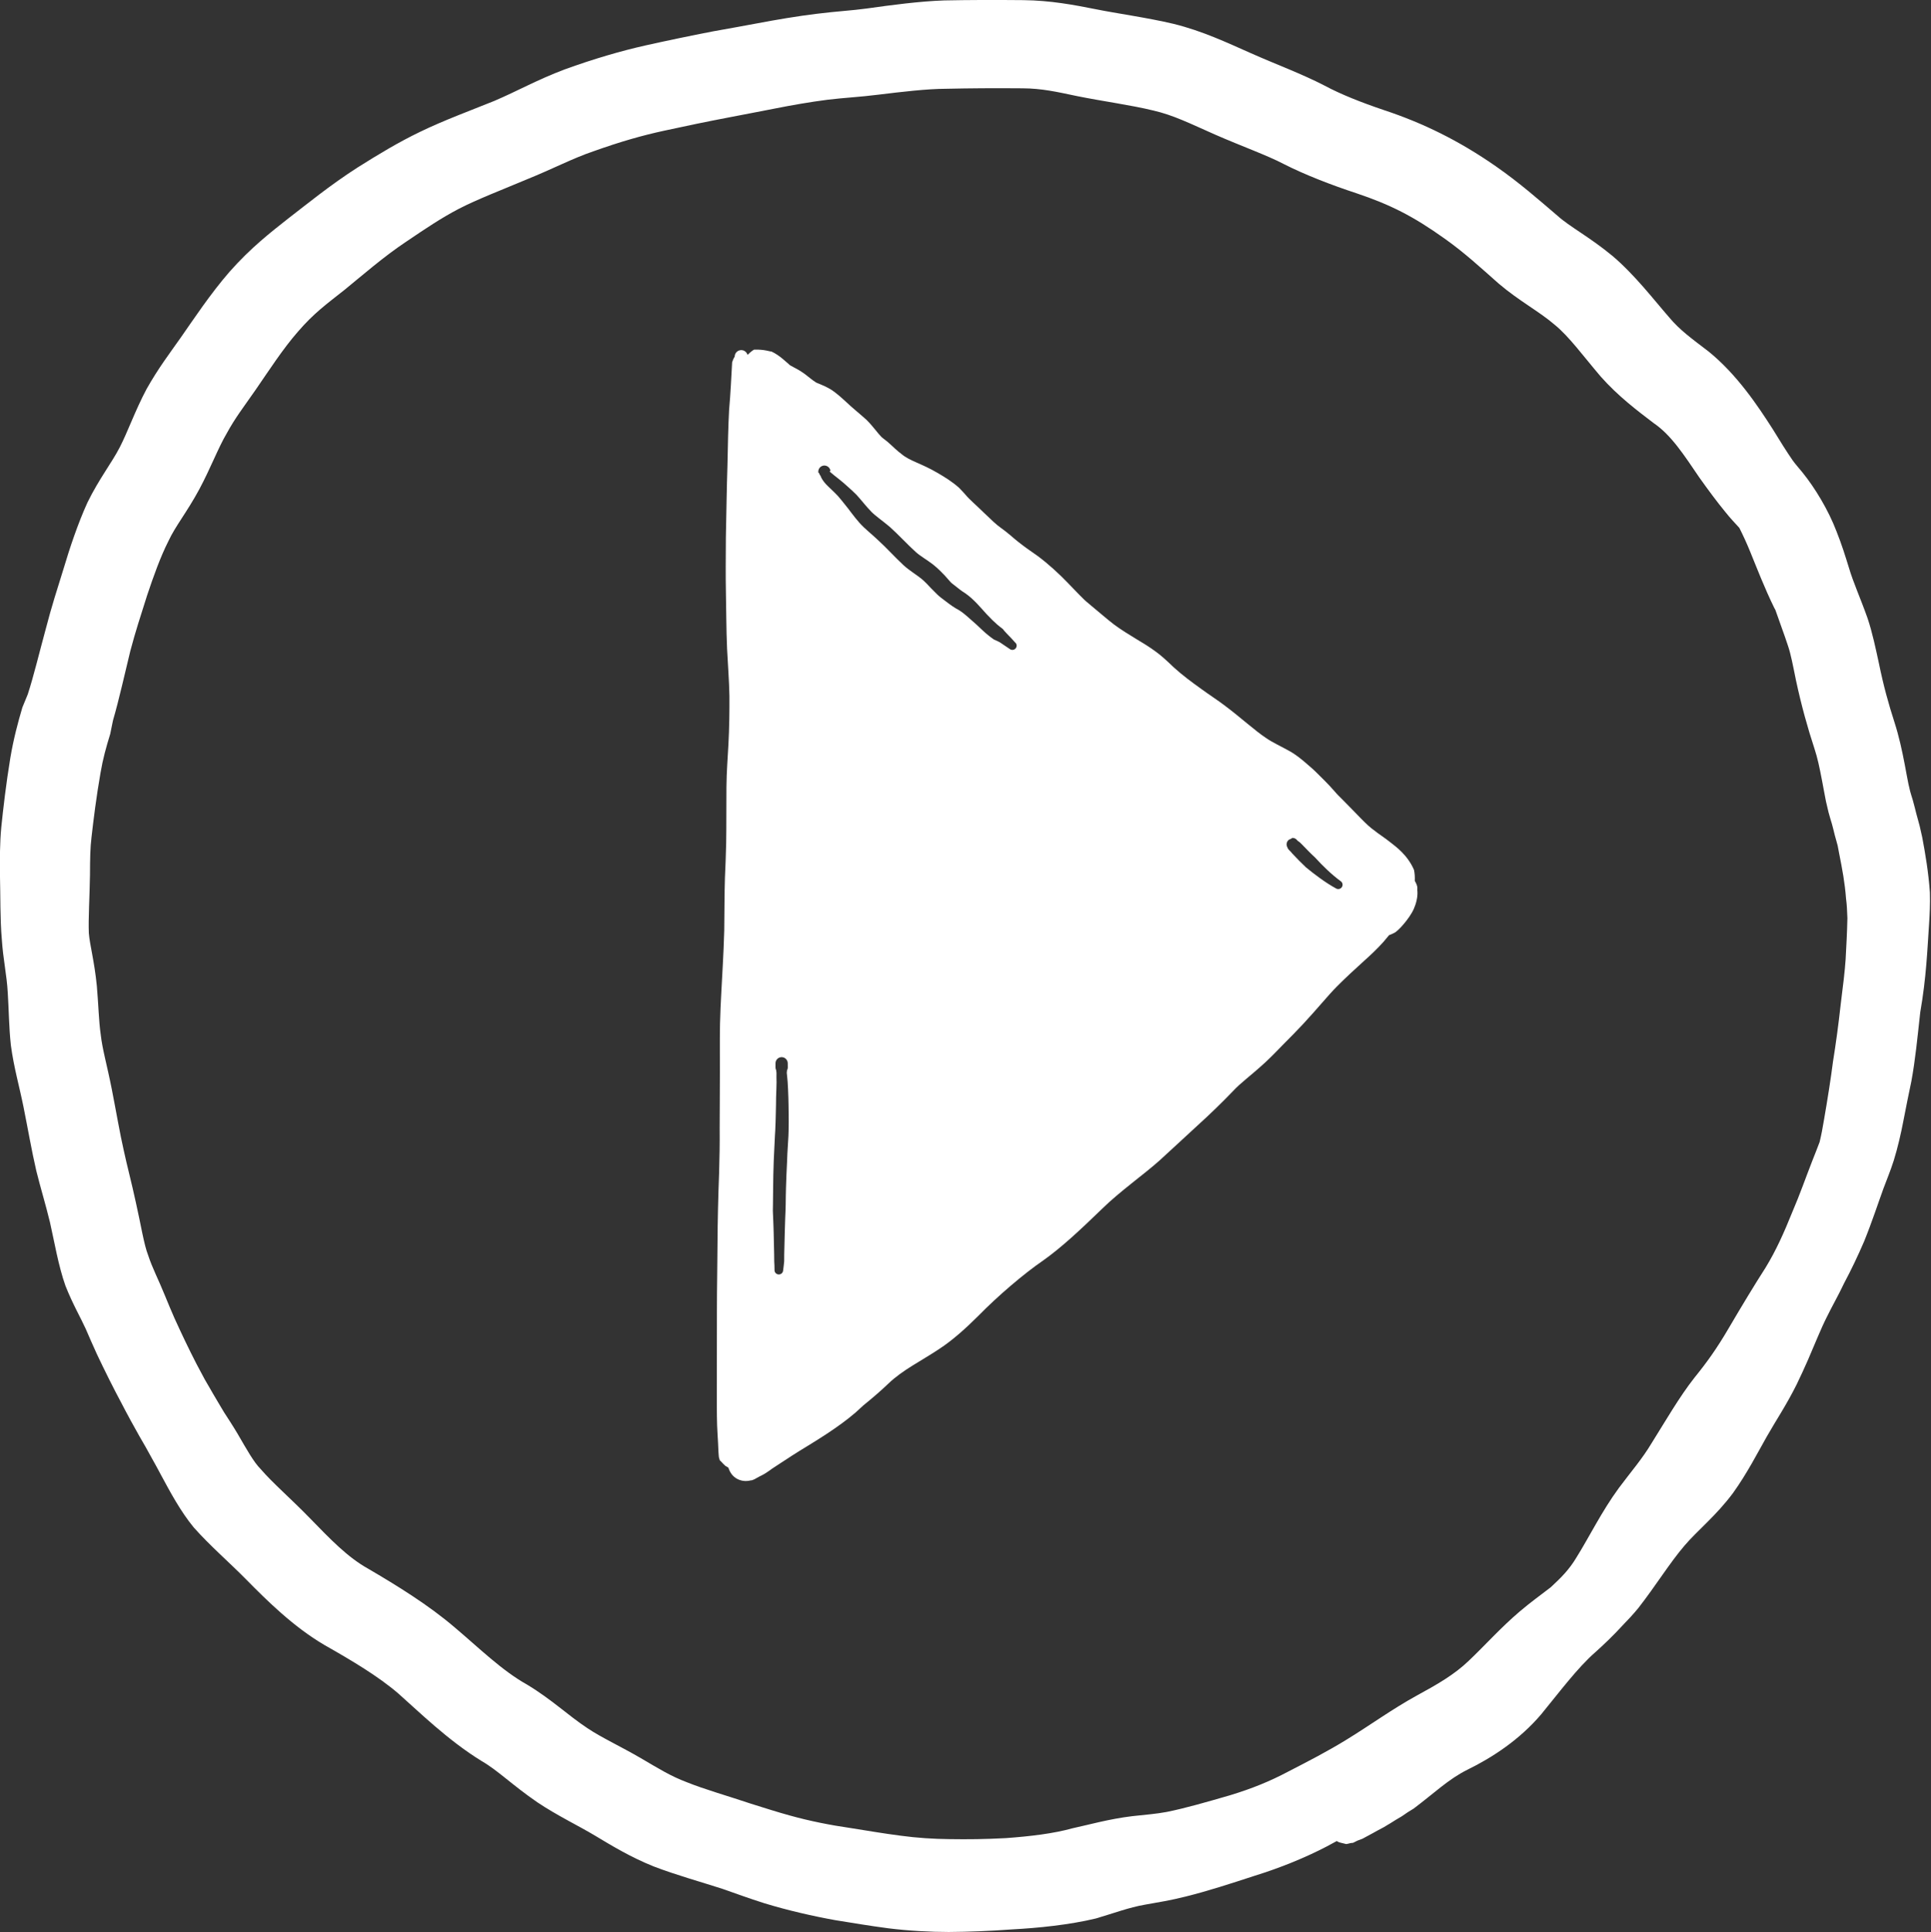 <?xml version="1.0" encoding="utf-8"?>
<!-- Generator: Adobe Illustrator 16.0.0, SVG Export Plug-In . SVG Version: 6.00 Build 0)  -->
<!DOCTYPE svg PUBLIC "-//W3C//DTD SVG 1.1//EN" "http://www.w3.org/Graphics/SVG/1.1/DTD/svg11.dtd">
<svg version="1.1" id="Ebene_1" xmlns="http://www.w3.org/2000/svg" xmlns:xlink="http://www.w3.org/1999/xlink" x="0px" y="0px"
	 width="142.193px" height="142.266px" viewBox="0 0 142.193 142.266" enable-background="new 0 0 142.193 142.266"
	 xml:space="preserve">
<rect x="0" y="0" width="142.193" height="142.266" fill="#333333" stroke="none"/>
<g>
	<path fill="#FFFFFF" d="M142.112,65.712c-0.104-1.479-0.338-2.863-0.565-4.063c-0.054-0.25-0.122-0.563-0.191-0.843
		c-0.101-0.396-0.185-0.66-0.248-0.911c-0.051-0.189-0.135-0.568-0.255-0.982c-0.1-0.325-0.159-0.511-0.198-0.662
		c-0.049-0.19-0.085-0.34-0.123-0.527c-0.086-0.407-0.17-0.908-0.273-1.438c-0.2-1.045-0.426-2.086-0.758-3.115
		c-0.438-1.352-0.809-2.695-1.149-4.36c-0.224-1.021-0.468-2.217-0.834-3.304c-0.543-1.528-1.04-2.589-1.382-3.747
		c-0.225-0.731-0.521-1.692-0.903-2.64c-0.582-1.531-1.563-3.177-2.519-4.353c-0.311-0.375-0.528-0.621-0.712-0.878
		c-0.439-0.637-0.925-1.409-1.464-2.295c-1.092-1.706-2.63-4.021-4.728-5.718c-1.212-0.927-2.118-1.574-2.889-2.502
		c-1.166-1.336-2.522-3.12-4.18-4.53c-1.701-1.404-3.158-2.152-4.047-2.955c-1.332-1.138-2.781-2.418-4.562-3.658
		c-2.711-1.882-5.342-3.172-8.215-4.123c-1.683-0.568-3.198-1.171-4.364-1.797c-1.684-0.875-3.623-1.585-5.429-2.39
		c-1.804-0.797-3.547-1.627-5.687-2.161c-1.954-0.464-4.214-0.769-5.815-1.095C79.125,0.37,77.371,0.031,75.35,0.01
		c-2.183-0.021-4.017-0.014-5.813,0.021c-1.788,0.058-3.962,0.347-5.671,0.59c-1.162,0.16-2.236,0.208-3.729,0.395
		c-1.408,0.171-3.038,0.447-4.312,0.69c-1.17,0.222-2.168,0.394-3.361,0.611c-1.592,0.308-3.432,0.692-4.942,1.03
		c-1.771,0.397-3.813,0.99-5.959,1.77c-2.002,0.754-3.478,1.595-5.175,2.317c-1.657,0.67-3.743,1.439-5.469,2.279
		c-1.569,0.757-3.01,1.625-4.573,2.609c-2.032,1.299-3.842,2.783-5.122,3.765c-1.273,1.007-2.741,2.134-4.331,3.935
		c-1.414,1.625-2.684,3.551-3.582,4.833c-0.812,1.156-1.646,2.24-2.521,3.795c-0.833,1.566-1.387,3.155-1.969,4.278
		c-0.589,1.15-1.523,2.319-2.378,4.065c-0.711,1.555-1.321,3.398-1.763,4.882c-0.458,1.472-0.894,2.821-1.311,4.438
		c-0.464,1.697-0.896,3.502-1.325,4.811c-0.131,0.313-0.264,0.638-0.395,0.96c-0.321,1.08-0.652,2.325-0.887,3.714
		c-0.313,1.899-0.532,3.787-0.668,5.124c-0.107,1.131-0.107,2.307-0.096,3.511c0.04,1.511,0.006,3.258,0.136,4.716
		C0.23,70.66,0.5,71.761,0.572,73.105c0.077,1.127,0.083,2.526,0.229,3.86c0.225,1.662,0.606,2.938,0.925,4.514
		c0.301,1.488,0.609,3.271,0.948,4.729c0.326,1.313,0.675,2.425,1.006,3.79c0.315,1.383,0.613,3.188,1.14,4.674
		c0.539,1.359,1.125,2.359,1.489,3.162c0.247,0.563,0.518,1.207,0.819,1.854c0.573,1.211,1.163,2.404,1.834,3.658
		c0.104,0.195,0.199,0.377,0.278,0.531c0.133,0.254,0.261,0.494,0.392,0.729c0.113,0.207,0.22,0.394,0.313,0.563
		s0.205,0.371,0.313,0.563c0.167,0.295,0.321,0.56,0.465,0.806c0.113,0.209,0.233,0.424,0.356,0.643
		c0.292,0.533,0.575,1.021,0.835,1.527c0.602,1.115,1.381,2.576,2.353,3.756c1.213,1.367,2.663,2.611,3.872,3.842
		c1.551,1.574,3.463,3.465,5.737,4.805c2.043,1.16,3.964,2.3,5.456,3.58c1.521,1.343,3.646,3.445,6.146,4.98
		c1.162,0.666,2.221,1.744,4.09,3.029c1.454,0.975,3.076,1.75,4.238,2.45c1.271,0.763,2.64,1.595,4.336,2.275
		c1.649,0.633,3.534,1.154,5.059,1.648c0.961,0.336,1.941,0.698,3.076,1.057c1.692,0.521,3.646,0.965,5.229,1.248
		c1.319,0.213,2.539,0.42,3.914,0.6c1.455,0.183,3.113,0.271,4.447,0.271c1.527-0.012,2.943-0.066,4.617-0.188
		c1.951-0.104,4.248-0.334,6.212-0.807c1.323-0.389,2.445-0.814,3.593-1.012c0.924-0.164,1.97-0.334,3.029-0.605
		c1.604-0.396,3.331-0.959,5.089-1.533c1.894-0.586,3.745-1.344,5.313-2.164c0.229-0.123,0.474-0.256,0.715-0.387
		c0.056,0.029,0.105,0.063,0.167,0.09c0.055,0.017,0.106,0.027,0.164,0.043c0.12,0.031,0.24,0.063,0.37,0.09
		c0.053-0.012,0.104-0.021,0.157-0.032c0.056-0.017,0.106-0.027,0.16-0.041c0.063-0.011,0.125-0.017,0.188-0.021
		c0.053-0.024,0.104-0.055,0.159-0.08c0.057-0.024,0.109-0.057,0.17-0.084c0.06-0.021,0.12-0.047,0.183-0.067
		c0.061-0.025,0.125-0.054,0.188-0.074c0.062-0.033,0.122-0.066,0.185-0.101c0.062-0.03,0.126-0.063,0.188-0.1
		c0.063-0.033,0.132-0.068,0.191-0.104c0.065-0.034,0.132-0.069,0.197-0.106c0.063-0.035,0.133-0.074,0.198-0.111
		c0.064-0.037,0.138-0.076,0.201-0.11c0.14-0.072,0.283-0.15,0.427-0.228c0.064-0.041,0.139-0.084,0.208-0.127
		c0.067-0.041,0.144-0.084,0.215-0.127c0.138-0.084,0.286-0.178,0.428-0.268c0.144-0.082,0.299-0.177,0.444-0.263
		c0.141-0.094,0.291-0.194,0.432-0.295c0.146-0.09,0.304-0.188,0.449-0.278c1.51-1.136,2.562-2.166,3.946-2.854
		c1.849-0.904,3.845-2.211,5.433-4.076c1.355-1.651,2.684-3.438,3.991-4.578c0.627-0.563,1.313-1.213,1.991-1.955
		c0.412-0.422,0.813-0.854,1.176-1.297c1.305-1.672,2.291-3.301,3.407-4.604c0.919-1.084,2.327-2.197,3.569-3.871
		c1.048-1.461,1.841-3.021,2.469-4.125c0.705-1.242,1.438-2.31,2.211-3.859c0.28-0.569,0.575-1.225,0.844-1.832
		c0.521-1.199,0.949-2.289,1.373-3.125c0.397-0.815,0.846-1.582,1.281-2.506c0.525-0.984,1.015-2.012,1.472-3.074
		c0.589-1.453,1.041-2.846,1.424-3.895c0.224-0.604,0.511-1.285,0.759-2.063c0.287-0.926,0.529-1.975,0.705-2.896
		c0.205-1.08,0.412-2.072,0.59-2.928c0.291-1.568,0.453-3.261,0.656-5.095c0.449-2.564,0.521-4.609,0.651-6.521
		C142.093,67.392,142.14,66.562,142.112,65.712z M135.906,70.638c-0.056,0.846-0.184,1.896-0.358,3.274
		c-0.177,1.604-0.363,2.952-0.575,4.271c-0.148,1.174-0.39,2.707-0.652,4.224c-0.105,0.651-0.211,1.186-0.33,1.678
		c-0.153,0.424-0.344,0.875-0.557,1.43c-0.451,1.152-0.896,2.432-1.438,3.689c-0.659,1.635-1.22,2.873-1.979,4.121
		c-0.813,1.264-1.78,2.866-2.721,4.469c-0.873,1.494-1.606,2.512-2.516,3.635c-1.119,1.42-2.142,3.205-3.163,4.832
		c-0.71,1.186-1.53,2.115-2.407,3.295c-1.26,1.713-2.209,3.658-3.13,5.125c-0.521,0.873-1.104,1.463-1.89,2.189
		c-0.673,0.522-1.462,1.082-2.294,1.791c-1.405,1.196-2.6,2.543-3.743,3.621c-1.063,1.024-2.355,1.758-3.799,2.545
		c-1.857,1.02-3.435,2.18-5.188,3.254c-1.392,0.86-2.884,1.627-4.331,2.371c-1.293,0.686-2.608,1.227-4.248,1.727
		c-1.772,0.514-3.303,0.955-4.677,1.232c-0.77,0.143-1.56,0.205-2.541,0.311c-1.722,0.209-3.247,0.646-4.375,0.887
		c-1.437,0.4-3.129,0.597-4.929,0.729c-1.564,0.082-2.738,0.096-4.176,0.074c-1.123-0.011-2.375-0.088-3.58-0.254
		c-1.249-0.162-2.356-0.353-3.7-0.566c-1.409-0.201-2.981-0.51-4.427-0.914c-0.99-0.27-1.875-0.561-2.906-0.881
		c-1.67-0.562-3.394-1.047-4.697-1.574c-1.203-0.453-2.063-0.996-3.387-1.771c-1.465-0.855-2.94-1.535-3.938-2.211
		c-1.43-0.943-2.625-2.113-4.444-3.207c-1.844-1.025-3.563-2.724-5.302-4.189c-1.92-1.652-4.309-3.123-6.399-4.344
		c-1.532-0.854-2.783-2.172-4.32-3.75c-1.396-1.433-2.73-2.578-3.595-3.586c-0.521-0.525-1.025-1.445-1.688-2.582
		c-0.36-0.609-0.716-1.146-1.002-1.59c-0.119-0.195-0.232-0.39-0.354-0.593c-0.161-0.272-0.313-0.524-0.461-0.78
		c-0.1-0.164-0.196-0.336-0.295-0.513c-0.122-0.213-0.222-0.375-0.3-0.514c-0.111-0.203-0.202-0.375-0.322-0.602
		c-0.104-0.195-0.207-0.388-0.292-0.546c-0.605-1.176-1.104-2.229-1.636-3.399c-0.237-0.529-0.461-1.084-0.711-1.686
		c-0.462-1.146-0.915-1.99-1.222-2.933c-0.31-0.781-0.539-2.271-0.903-3.877c-0.334-1.547-0.646-2.688-0.892-3.834
		c-0.288-1.252-0.575-2.953-0.887-4.535c-0.364-1.838-0.689-2.895-0.816-4.039C7.276,75.21,7.249,73.94,7.13,72.587
		c-0.183-1.84-0.515-2.983-0.588-3.877c-0.045-1.063,0.058-2.637,0.084-4.296c0.005-1.184,0.017-1.994,0.113-2.776
		c0.146-1.29,0.355-2.976,0.659-4.713c0.185-1.087,0.415-1.895,0.72-2.891c0.063-0.316,0.127-0.639,0.199-0.979
		c0.461-1.58,0.882-3.513,1.278-5.121c0.38-1.441,0.77-2.621,1.243-4.115c0.465-1.389,0.973-2.813,1.561-3.974
		c0.505-1.095,1.374-2.146,2.275-3.818c0.83-1.547,1.396-3.063,2.013-4.104c0.638-1.172,1.243-1.935,2.139-3.226
		c0.958-1.388,2.012-3.022,3.108-4.271c1.185-1.376,2.098-2.025,3.438-3.086c1.351-1.101,2.87-2.434,4.536-3.544
		c1.5-1.014,2.582-1.741,3.854-2.409c1.372-0.712,3.264-1.433,5.016-2.174c2.015-0.814,3.369-1.549,4.945-2.082
		c1.963-0.702,3.614-1.169,5.182-1.507c1.477-0.323,3.229-0.688,4.762-0.978c1.158-0.226,2.172-0.412,3.39-0.654
		c1.188-0.237,2.617-0.488,3.863-0.646c1.27-0.155,2.36-0.197,3.784-0.378c1.694-0.207,3.559-0.428,4.961-0.432
		c1.754-0.038,3.492-0.052,5.631-0.034c1.439,0.008,2.521,0.261,4.029,0.576c1.839,0.373,3.988,0.663,5.58,1.054
		c1.504,0.345,2.67,0.939,4.58,1.782c2.014,0.88,3.807,1.513,5.058,2.168c1.527,0.777,3.496,1.541,5.339,2.146
		c2.482,0.834,4.177,1.684,6.504,3.346c1.463,1.037,2.616,2.108,3.979,3.311c1.521,1.292,2.975,2.041,4.125,3.032
		c1.051,0.856,2.078,2.278,3.387,3.813c1.273,1.44,2.734,2.541,3.912,3.435c1.279,0.876,2.202,2.313,3.351,4.001
		c0.634,0.891,1.299,1.792,1.903,2.523c0.381,0.479,0.74,0.853,0.979,1.113c0.021,0.023,0.04,0.048,0.062,0.072
		c0.265,0.529,0.536,1.107,0.815,1.797c0.441,1.077,1.042,2.641,1.748,4.078c0.028,0.058,0.059,0.105,0.089,0.164
		c0.312,0.91,0.634,1.745,0.915,2.604c0.227,0.655,0.381,1.508,0.6,2.578c0.396,1.845,0.865,3.524,1.354,5.006
		c0.236,0.715,0.371,1.37,0.564,2.374c0.087,0.442,0.179,0.982,0.288,1.522c0.061,0.271,0.127,0.563,0.19,0.81
		c0.093,0.354,0.186,0.637,0.254,0.87c0.057,0.184,0.117,0.47,0.206,0.811c0.104,0.396,0.172,0.596,0.214,0.778
		c0.038,0.174,0.071,0.362,0.11,0.584c0.229,1.144,0.418,2.143,0.506,3.314c0.061,0.443,0.08,0.926,0.1,1.438
		C136.012,68.742,135.962,69.545,135.906,70.638z"/>
	<path fill="#FFFFFF" d="M104.368,65.361c-0.001-0.016,0.005-0.028,0.003-0.048c0,0,0,0,0-0.001
		c-0.001-0.005-0.004-0.008-0.005-0.013s-0.006-0.016-0.007-0.022c-0.018-0.09-0.047-0.173-0.091-0.257
		c-0.012-0.015-0.018-0.027-0.024-0.044c-0.021-0.036-0.031-0.077-0.06-0.108c-0.001-0.001-0.002-0.005-0.003-0.005
		c0.011-0.278-0.001-0.563-0.057-0.812c-0.479-1.118-1.383-1.743-1.662-1.971c-0.542-0.438-0.996-0.705-1.278-0.948
		c-0.531-0.354-1.283-1.22-2.327-2.259c-0.146-0.146-0.242-0.237-0.313-0.313c-0.144-0.14-0.292-0.336-0.614-0.681
		c-0.238-0.255-0.539-0.553-0.765-0.775c-0.187-0.188-0.351-0.351-0.529-0.513c-0.132-0.114-0.265-0.225-0.373-0.322
		c-0.31-0.272-0.757-0.65-1.242-0.932c-0.701-0.396-1.271-0.638-1.804-1.007c-0.801-0.53-1.854-1.498-3.012-2.367
		c-0.578-0.437-1.174-0.817-1.711-1.211c-0.797-0.571-1.402-1.021-2.027-1.585c-0.274-0.251-0.647-0.625-1.069-0.967
		c-0.869-0.684-1.516-1.001-2.108-1.387c-0.16-0.1-0.313-0.19-0.45-0.279c-0.333-0.218-0.569-0.372-0.821-0.563
		c-0.494-0.378-0.958-0.795-1.611-1.329c-0.302-0.256-0.537-0.444-0.668-0.588c-0.129-0.121-0.251-0.251-0.41-0.412
		c-0.25-0.251-0.467-0.479-0.73-0.757c-0.643-0.667-1.438-1.394-2.206-1.961c-0.406-0.293-0.703-0.482-1.088-0.776
		c-0.214-0.158-0.429-0.332-0.619-0.491c-0.108-0.095-0.216-0.185-0.316-0.271c-0.236-0.199-0.477-0.379-0.682-0.53
		c-0.333-0.23-0.691-0.587-1.202-1.071c-0.569-0.558-1.12-1.029-1.364-1.329c-0.113-0.127-0.287-0.329-0.49-0.529
		c-0.505-0.461-1.104-0.82-1.588-1.104c-1.225-0.719-2.05-0.875-2.66-1.392c-0.145-0.104-0.298-0.239-0.475-0.396
		c-0.129-0.111-0.285-0.277-0.549-0.5c-0.239-0.193-0.402-0.307-0.478-0.389c-0.269-0.268-0.587-0.751-1.092-1.248
		c-0.307-0.282-0.528-0.451-0.867-0.75c-0.188-0.165-0.37-0.317-0.524-0.468c-0.313-0.282-0.729-0.688-1.22-1.005
		c-0.67-0.392-1.024-0.445-1.15-0.556c-0.227-0.14-0.464-0.353-0.78-0.59c-0.668-0.479-1.061-0.564-1.178-0.73
		c-0.197-0.146-0.635-0.622-1.261-0.916c-0.112,0.008-0.53-0.171-1.29-0.138c-0.106,0.057-0.286,0.201-0.441,0.356
		c-0.012,0.005-0.025,0.011-0.037,0.016c-0.063-0.195-0.241-0.339-0.458-0.339c-0.269,0-0.485,0.218-0.485,0.484
		c-0.021,0.023-0.042,0.059-0.063,0.1c-0.041,0.081-0.083,0.192-0.125,0.316c-0.059,1.045-0.116,2.323-0.221,3.475
		c-0.066,1.154-0.097,2.781-0.123,4.098c-0.055,1.757-0.075,3.282-0.117,5.328c-0.008,1.528-0.022,2.783,0.003,4.054
		c0.027,1.116,0.021,2.654,0.086,4.136c0.071,1.417,0.146,2.226,0.173,3.479c0.006,1.039-0.008,2.369-0.074,3.565
		c-0.057,1.087-0.133,1.94-0.146,3.141c-0.013,1.217,0.003,2.827-0.02,4.127c-0.019,0.961-0.056,1.684-0.091,2.554
		c-0.037,1.159-0.034,2.623-0.051,3.876c-0.029,0.945-0.059,1.688-0.102,2.462c-0.051,1.129-0.175,2.875-0.209,4.411
		c-0.025,1.465-0.003,2.357-0.009,3.568c0.002,1.192-0.016,2.807-0.017,4.11c0.011,1.238-0.009,2.074-0.04,3.287
		c-0.069,1.728-0.111,3.73-0.117,5.086c-0.004,1.476-0.048,3.381-0.045,5.201c0,2.273-0.004,3.701-0.006,5.709
		c0,0.924-0.006,1.736,0.021,2.613c0.016,0.455,0.049,0.873,0.069,1.283c0.008,0.141,0.015,0.299,0.021,0.471
		c0.004,0.068,0.006,0.139,0.01,0.205c0.004,0.067,0.009,0.135,0.014,0.195c0.004,0.063,0.011,0.129,0.017,0.182
		c0.018,0.055,0.042,0.146,0.067,0.229c0.076,0.05,0.209,0.228,0.404,0.402c0.038,0.027,0.126,0.082,0.229,0.137
		c0.09,0.3,0.262,0.572,0.537,0.761c0.345,0.227,0.745,0.271,1.115,0.174c0.027,0.004,0.055,0,0.071-0.004
		c0.098-0.033,0.206-0.08,0.246-0.104c0.045-0.022,0.082-0.047,0.122-0.072c0.063-0.032,0.14-0.075,0.225-0.12
		c0.011-0.011,0.19-0.082,0.422-0.229c0.114-0.076,0.212-0.145,0.304-0.205c0.062-0.043,0.123-0.09,0.187-0.137
		c0.616-0.394,1.272-0.844,2.008-1.299c1.086-0.67,2.807-1.685,4.127-2.826c0.206-0.185,0.393-0.354,0.577-0.527
		c0.611-0.496,1.229-1.018,1.839-1.602c1.039-1,2.416-1.664,3.709-2.527c1.065-0.688,2.063-1.617,2.896-2.443
		c1.452-1.483,3.368-3.118,4.781-4.086c1.358-0.961,2.745-2.26,4.359-3.821c1.293-1.271,3.06-2.509,4.229-3.556
		c0.846-0.768,1.674-1.547,2.747-2.53c1.005-0.908,1.95-1.834,2.646-2.563c0.618-0.662,1.232-1.068,2.388-2.125
		c0.508-0.471,0.967-0.961,1.368-1.367c0.48-0.471,0.946-0.961,1.399-1.438c1.117-1.199,1.832-2.104,2.496-2.771
		c0.578-0.592,1.391-1.333,2.051-1.933c0.421-0.378,0.902-0.819,1.404-1.381c0.118-0.142,0.258-0.306,0.392-0.473
		c0.175-0.064,0.327-0.141,0.438-0.198c0.339-0.239,0.576-0.55,0.742-0.742c0.186-0.232,0.468-0.599,0.646-0.998
		c0.149-0.334,0.307-0.858,0.265-1.335c-0.002-0.01-0.007-0.024-0.009-0.034C104.377,65.484,104.372,65.423,104.368,65.361z
		 M58.069,83.285c-0.003,0.133-0.008,0.258-0.012,0.36c-0.026,0.41-0.055,0.838-0.078,1.312c-0.008,0.182-0.018,0.369-0.021,0.559
		c-0.033,0.652-0.063,1.318-0.08,1.951c-0.009,0.379-0.02,0.779-0.022,1.213c-0.002,0.164-0.007,0.322-0.013,0.469
		c-0.018,0.328-0.024,0.658-0.037,1.004c-0.008,0.188-0.014,0.386-0.018,0.595c-0.014,0.524-0.021,1.061-0.04,1.61
		c-0.003,0.17-0.001,0.345-0.003,0.521c-0.018,0.207-0.048,0.428-0.077,0.658c-0.01,0.176-0.159,0.309-0.335,0.299
		c-0.174-0.01-0.309-0.158-0.299-0.334c-0.003-0.236-0.006-0.439-0.021-0.625c-0.001-0.172-0.007-0.347-0.006-0.523
		c-0.009-0.547-0.023-1.078-0.036-1.604c-0.009-0.211-0.013-0.406-0.019-0.59c-0.016-0.345-0.032-0.683-0.041-1.021
		c0.002-0.154,0.007-0.309,0.008-0.465c0.002-0.438,0.01-0.84,0.013-1.217c0.002-0.646,0.021-1.324,0.044-1.979
		c0.009-0.188,0.019-0.381,0.026-0.565c0.021-0.474,0.042-0.902,0.063-1.314c0.008-0.104,0.016-0.217,0.021-0.34
		c0.021-0.422,0.033-0.873,0.042-1.283c0.015-0.483,0.018-0.854,0.021-1.184c0.014-0.439,0.032-0.797,0.033-1.104
		c0-0.254-0.014-0.486-0.004-0.688c-0.011-0.084-0.017-0.14-0.021-0.199c-0.03-0.063-0.051-0.127-0.051-0.201
		c0-0.129,0.002-0.213,0-0.297c-0.008-0.25,0.187-0.457,0.436-0.467c0.249-0.008,0.457,0.188,0.466,0.438
		c0.006,0.107,0.004,0.209,0.003,0.332c0,0.072-0.021,0.142-0.056,0.199c-0.006,0.059-0.014,0.109-0.019,0.182
		c0.014,0.168,0.045,0.396,0.064,0.668c0.026,0.328,0.036,0.701,0.053,1.138c0.007,0.321,0.019,0.696,0.021,1.188
		C58.083,82.393,58.079,82.855,58.069,83.285z M74.788,47.742c-0.113,0.134-0.313,0.147-0.447,0.033
		c-0.228-0.148-0.465-0.32-0.722-0.487c-0.138-0.07-0.271-0.137-0.421-0.196c-0.273-0.187-0.571-0.426-0.845-0.683
		c-0.157-0.146-0.305-0.286-0.44-0.413c-0.558-0.483-0.999-0.938-1.521-1.198c-0.344-0.205-0.65-0.448-0.934-0.665
		c-0.111-0.087-0.295-0.214-0.462-0.384c-0.146-0.151-0.296-0.296-0.438-0.44c-0.111-0.121-0.213-0.229-0.319-0.336
		c-0.143-0.143-0.261-0.258-0.388-0.361c-0.386-0.31-0.867-0.59-1.313-0.992c-0.649-0.604-1.285-1.313-1.896-1.865
		c-0.457-0.438-0.959-0.817-1.355-1.263c-0.459-0.519-0.769-0.99-1.059-1.333c-0.188-0.236-0.356-0.444-0.521-0.635
		c-0.373-0.396-0.673-0.646-0.889-0.879c-0.218-0.237-0.338-0.439-0.402-0.621c-0.043-0.049-0.079-0.104-0.094-0.173
		c-0.021-0.019-0.045-0.048-0.063-0.064c-0.031-0.247,0.144-0.476,0.39-0.508c0.247-0.029,0.473,0.146,0.505,0.393
		c-0.017,0.006-0.035,0.004-0.052,0.011c0.003,0.014-0.001,0.028,0.001,0.042c0.042,0.044,0.124,0.108,0.335,0.283
		c0.192,0.164,0.539,0.405,0.975,0.811c0.2,0.175,0.42,0.376,0.646,0.601c0.357,0.384,0.678,0.82,1.104,1.258
		c0.325,0.33,0.817,0.657,1.354,1.112c0.67,0.6,1.31,1.307,1.919,1.854c0.33,0.3,0.78,0.545,1.256,0.908
		c0.179,0.139,0.354,0.299,0.508,0.446c0.128,0.124,0.252,0.252,0.365,0.37c0.133,0.148,0.271,0.309,0.421,0.476
		c0.06,0.074,0.154,0.138,0.296,0.251c0.283,0.224,0.526,0.423,0.793,0.584c0.64,0.442,1.121,1.045,1.588,1.552
		c0.141,0.144,0.279,0.286,0.422,0.433c0.239,0.234,0.469,0.433,0.703,0.602c0.063,0.043,0.109,0.099,0.146,0.16
		c0.068,0.078,0.146,0.155,0.209,0.229h0.001c0.002,0.001,0.002,0.004,0.004,0.005c0.229,0.229,0.433,0.452,0.605,0.646
		C74.886,47.408,74.901,47.609,74.788,47.742z M98.816,65.311c-0.093,0.148-0.289,0.193-0.438,0.102
		c-0.771-0.42-1.563-1.021-2.203-1.545c-0.186-0.178-0.357-0.35-0.517-0.506c-0.193-0.194-0.364-0.375-0.498-0.519
		c-0.052-0.059-0.077-0.095-0.092-0.11c-0.097-0.101-0.152-0.151-0.213-0.227c-0.014-0.027-0.043-0.084-0.063-0.136
		c-0.108-0.203-0.036-0.458,0.166-0.569c0.021-0.01,0.037-0.01,0.058-0.017c0.063-0.042,0.129-0.074,0.157-0.091
		c0.157-0.002,0.29,0.082,0.372,0.203c0.034,0.021,0.085,0.058,0.168,0.123c0.07,0.063,0.123,0.122,0.155,0.151
		c0.132,0.139,0.295,0.308,0.484,0.497c0.148,0.15,0.313,0.313,0.495,0.479c0.544,0.598,1.198,1.236,1.864,1.725
		C98.865,64.966,98.91,65.162,98.816,65.311z"/>
</g>
</svg>

